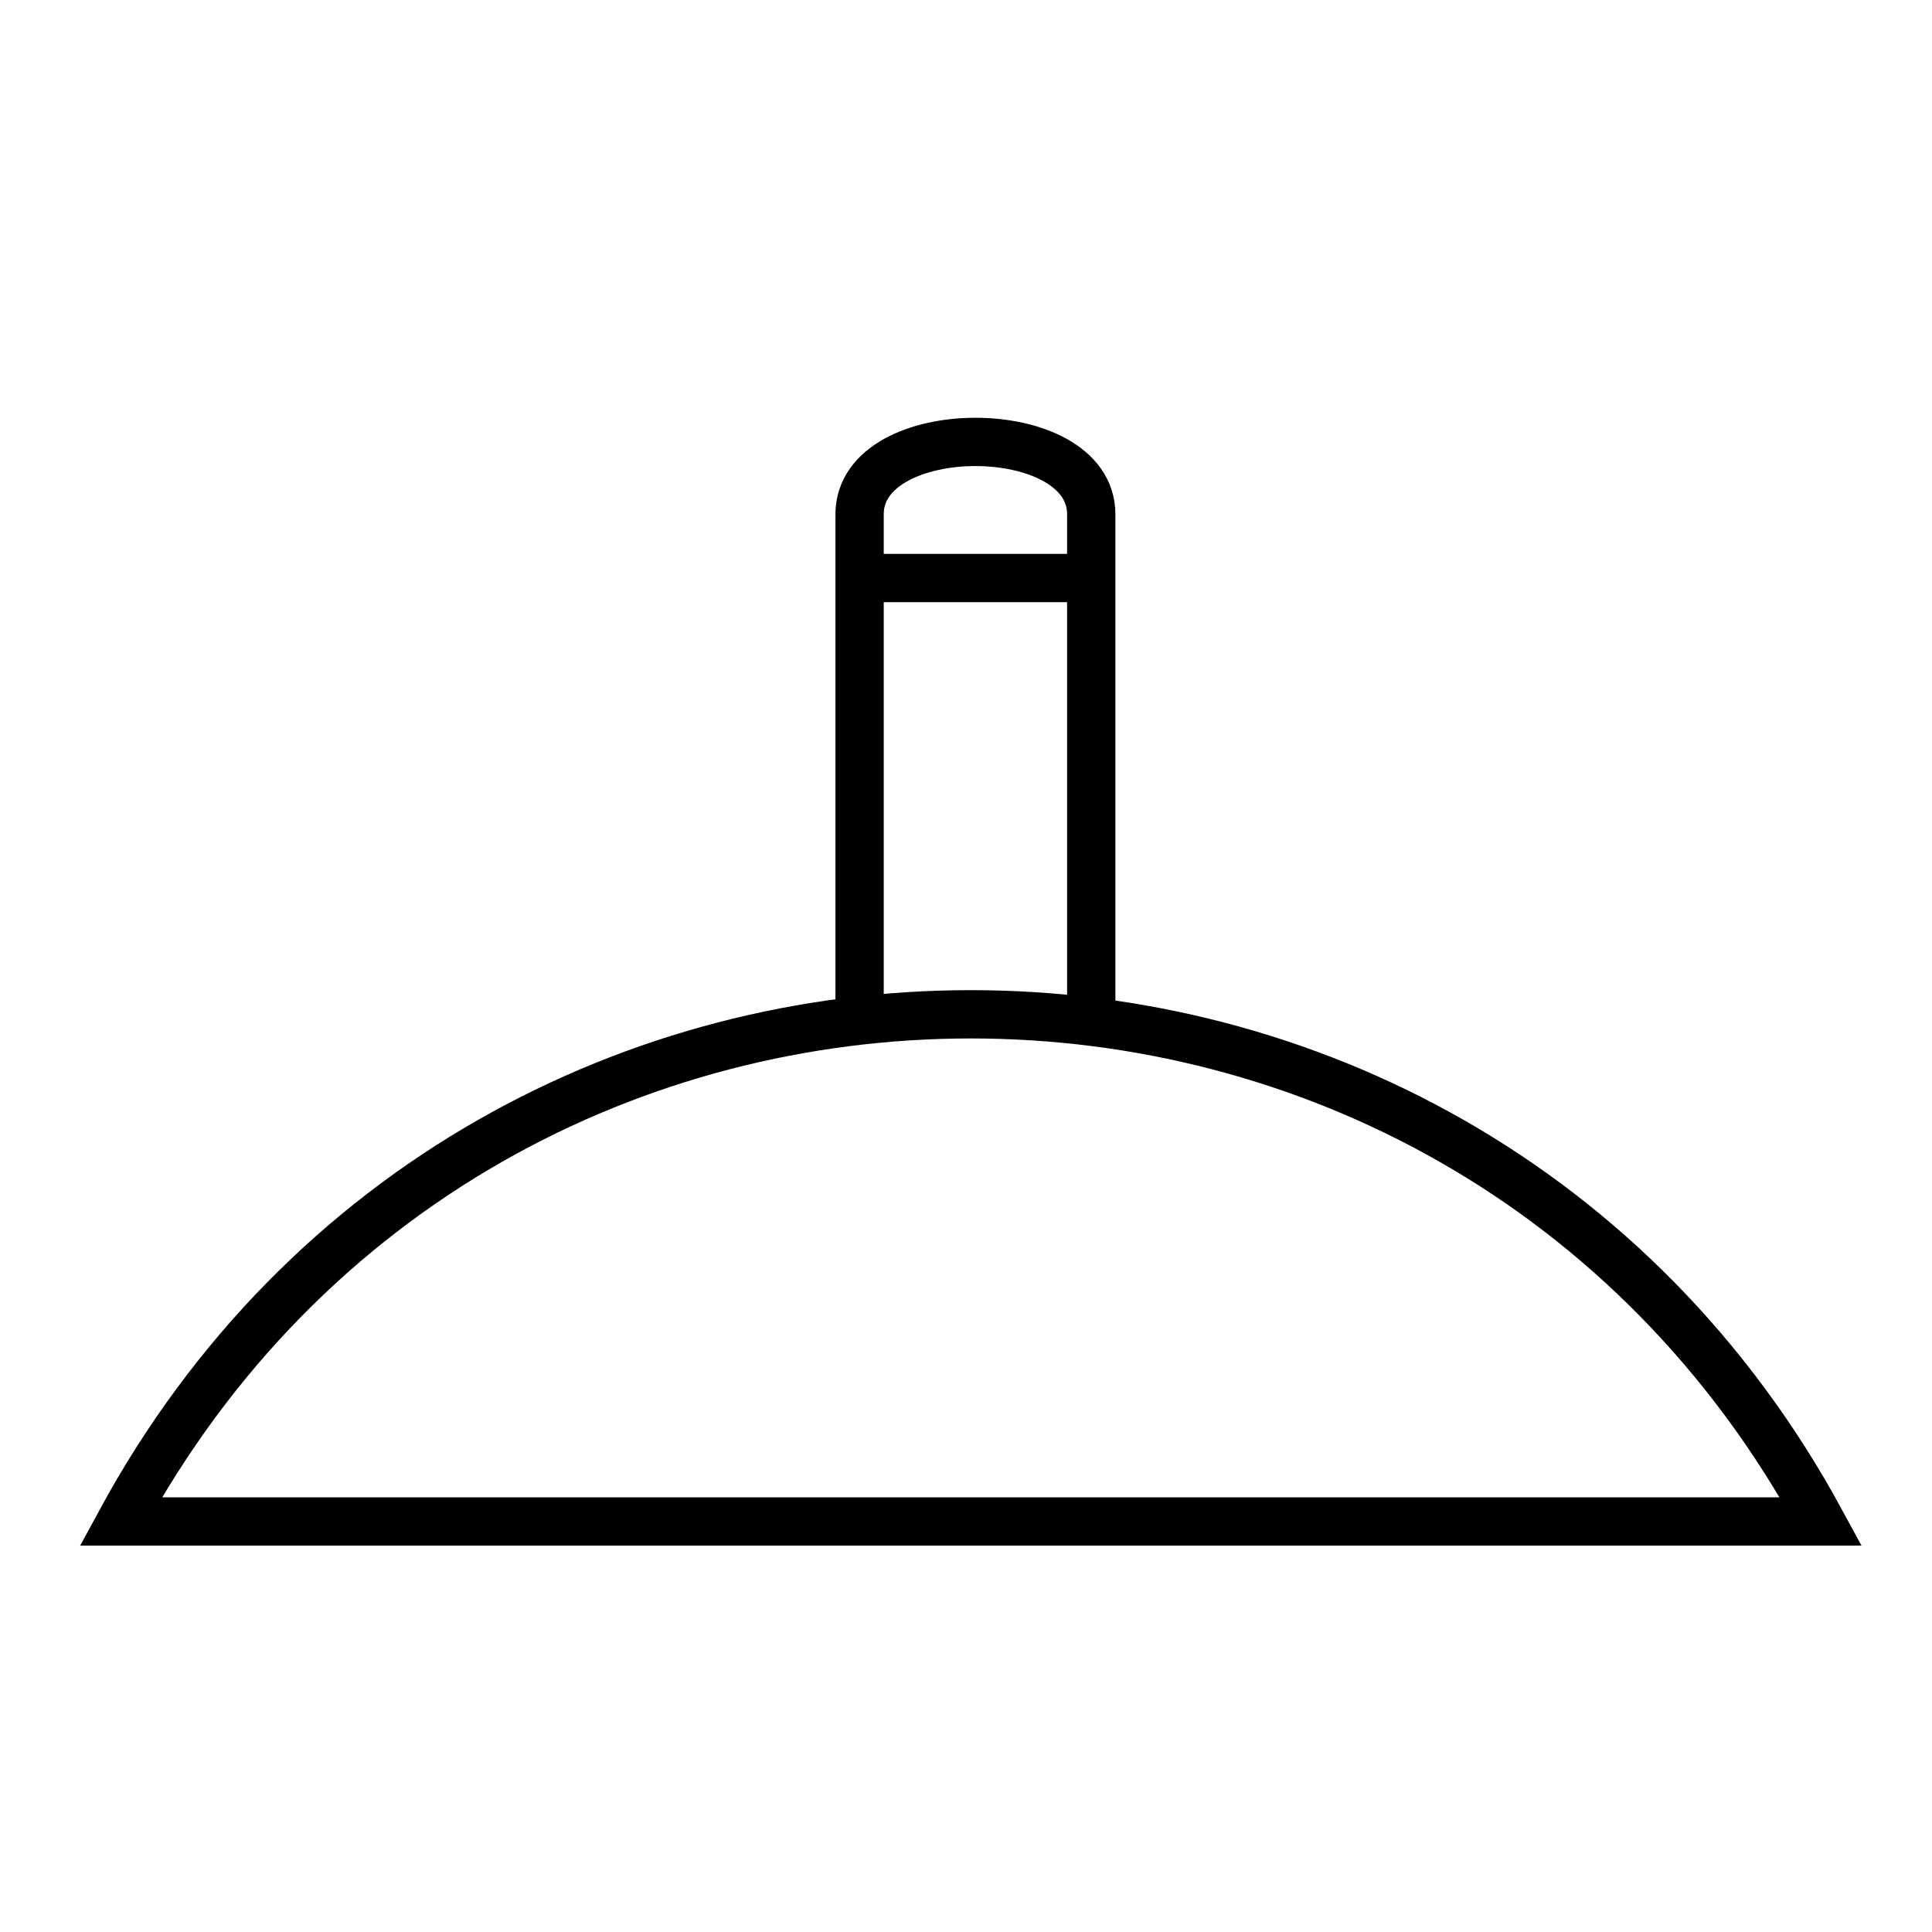 <?xml version="1.0" encoding="utf-8"?>
<!-- Generator: Adobe Illustrator 16.0.0, SVG Export Plug-In . SVG Version: 6.00 Build 0)  -->
<!DOCTYPE svg PUBLIC "-//W3C//DTD SVG 1.1//EN" "http://www.w3.org/Graphics/SVG/1.1/DTD/svg11.dtd">
<svg version="1.1" id="_3.SFG-UCD--------" xmlns="http://www.w3.org/2000/svg" xmlns:xlink="http://www.w3.org/1999/xlink" x="0px"
	 y="0px" width="400px" height="400px" viewBox="0 0 400 400" style="enable-background:new 0 0 400 400;" xml:space="preserve">
<g>
	<path style="fill:none;stroke:#000000;stroke-width:10;" d="M177.968,212V106.482c0-19.984,47.963-19.984,47.963,0V212"/>
</g>
<g>
	<line style="fill:none;stroke:#000000;stroke-width:10;" x1="177.569" y1="119.672" x2="225.531" y2="119.672"/>
</g>
<g>
	<path style="fill:none;stroke:#000000;stroke-width:10;" d="M25,315c76-140,276-140,352,0H25z"/>
</g>
<g id="frame" style="display:none;">
	
		<rect id="_x3C_path_x3E_" x="20.082" y="80" style="display:inline;fill:none;stroke:#3A58A7;stroke-width:5;" width="360" height="240"/>
</g>
</svg>
